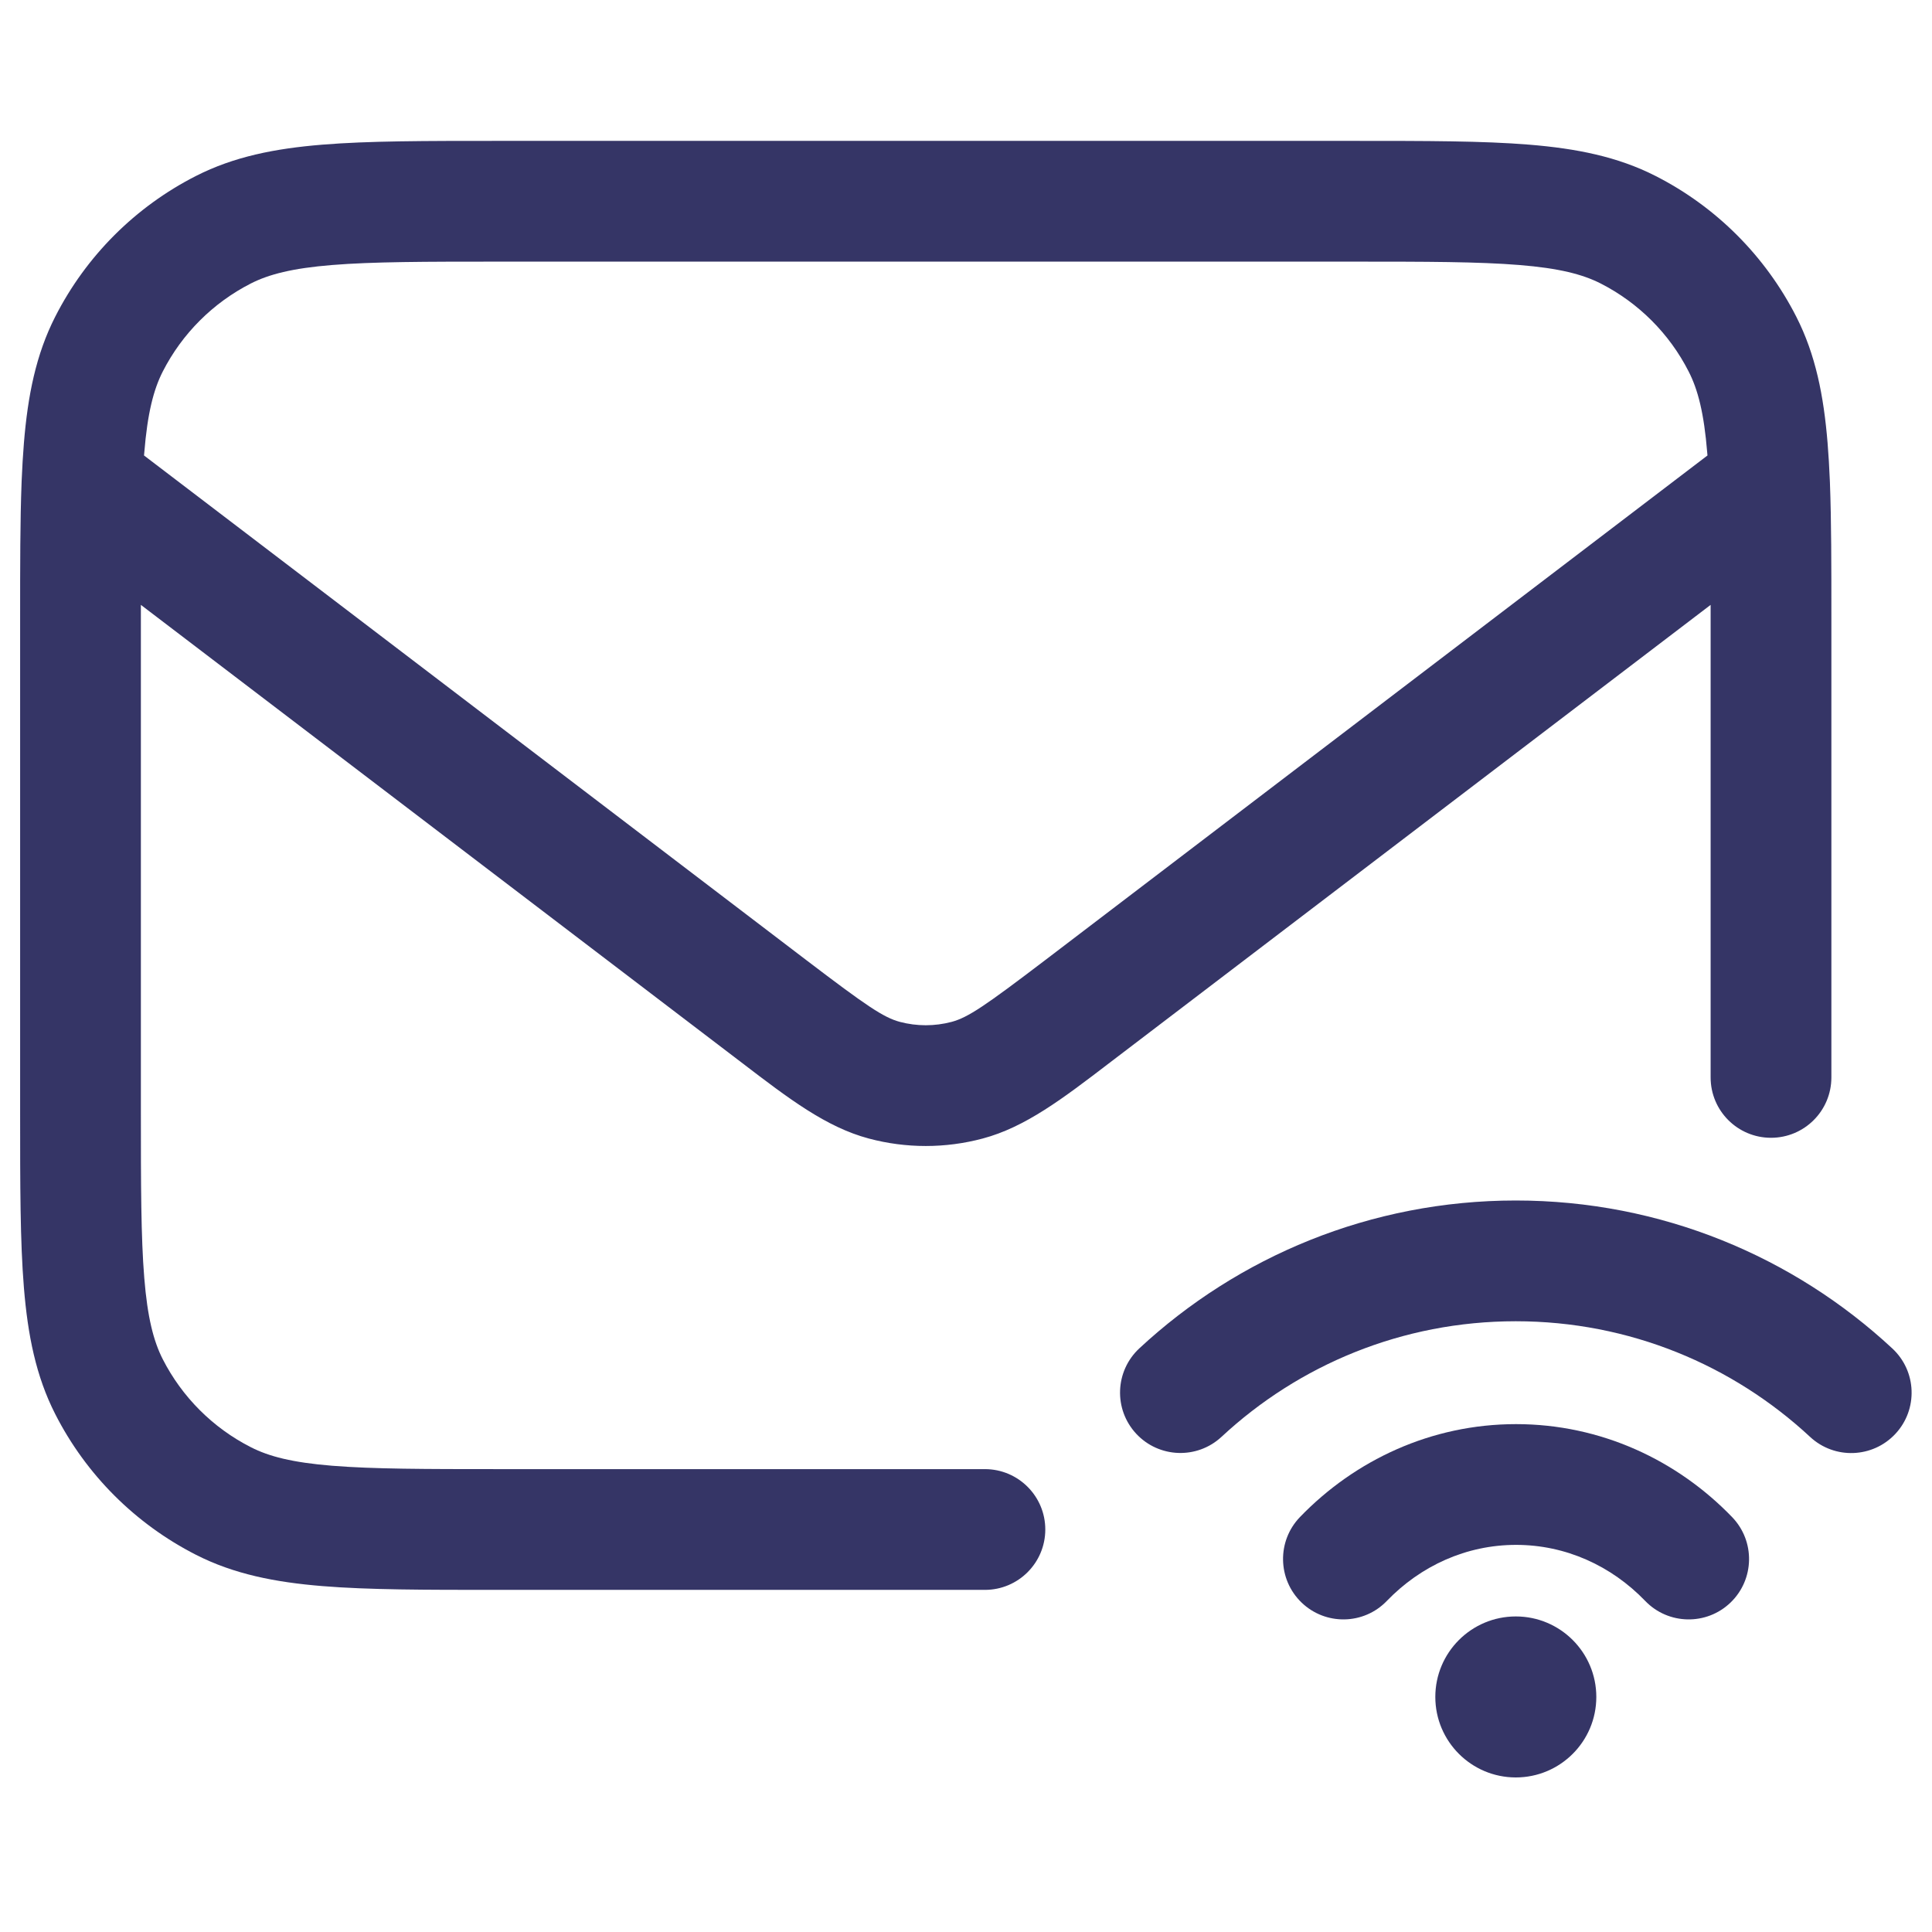 <svg width="24" height="24" viewBox="0 0 24 24" fill="none" xmlns="http://www.w3.org/2000/svg">
<path fill-rule="evenodd" clip-rule="evenodd" d="M6.168 1.75H16.832C17.715 1.75 18.423 1.75 18.996 1.797C19.584 1.845 20.095 1.946 20.566 2.186C21.319 2.569 21.93 3.181 22.314 3.934C22.554 4.405 22.655 4.916 22.703 5.504C22.715 5.651 22.724 5.806 22.731 5.971C22.731 5.979 22.732 5.988 22.732 5.996C22.75 6.47 22.75 7.022 22.75 7.668V13.384C22.75 13.799 22.414 14.134 22 14.134C21.586 14.134 21.25 13.799 21.25 13.384L21.25 7.514L13.787 13.2C13.199 13.65 12.737 14.002 12.208 14.143C11.744 14.267 11.256 14.267 10.792 14.143C10.263 14.002 9.801 13.65 9.213 13.2L1.75 7.514L1.75 13.8C1.75 14.723 1.751 15.369 1.792 15.873C1.832 16.369 1.908 16.661 2.022 16.885C2.262 17.355 2.645 17.738 3.115 17.977C3.339 18.092 3.631 18.168 4.126 18.208C4.631 18.249 5.278 18.25 6.2 18.25H12.235C12.649 18.25 12.985 18.586 12.985 19C12.985 19.414 12.649 19.75 12.235 19.75H6.168C5.285 19.75 4.577 19.75 4.004 19.703C3.416 19.655 2.905 19.554 2.434 19.314C1.681 18.93 1.069 18.319 0.686 17.566C0.446 17.095 0.345 16.584 0.297 15.996C0.25 15.423 0.25 14.715 0.25 13.832V7.668C0.25 7.023 0.25 6.471 0.268 5.997C0.268 5.988 0.269 5.979 0.269 5.97C0.276 5.806 0.285 5.651 0.297 5.504C0.345 4.916 0.446 4.405 0.686 3.934C1.069 3.181 1.681 2.569 2.434 2.186C2.905 1.946 3.416 1.845 4.004 1.797C4.577 1.75 5.285 1.75 6.168 1.75ZM21.208 5.626L21.211 5.658L12.985 11.926C12.236 12.496 12.026 12.639 11.822 12.694C11.611 12.75 11.389 12.75 11.178 12.694C10.974 12.639 10.764 12.496 10.015 11.926L1.789 5.658L1.792 5.626C1.832 5.131 1.908 4.839 2.022 4.615C2.262 4.145 2.645 3.762 3.115 3.522C3.339 3.408 3.631 3.332 4.126 3.292C4.631 3.251 5.278 3.25 6.2 3.25H16.8C17.723 3.25 18.369 3.251 18.873 3.292C19.369 3.332 19.661 3.408 19.885 3.522C20.355 3.762 20.738 4.145 20.977 4.615C21.092 4.839 21.168 5.131 21.208 5.626Z" fill="#353566"/>
<path d="M15.174 17.849C16.133 16.957 17.417 16.413 18.829 16.413C20.242 16.413 21.526 16.958 22.486 17.85C22.79 18.132 23.264 18.114 23.546 17.811C23.828 17.508 23.811 17.033 23.507 16.751C22.281 15.611 20.636 14.913 18.829 14.913C17.024 14.913 15.379 15.611 14.153 16.75C13.85 17.032 13.832 17.506 14.114 17.81C14.396 18.113 14.87 18.131 15.174 17.849Z" fill="#353566"/>
<path d="M18.833 19.191C18.215 19.191 17.649 19.451 17.228 19.887C16.941 20.186 16.466 20.194 16.168 19.907C15.87 19.619 15.861 19.145 16.148 18.846C16.831 18.138 17.779 17.691 18.833 17.691C19.886 17.691 20.834 18.138 21.517 18.846C21.805 19.145 21.796 19.619 21.498 19.907C21.2 20.194 20.725 20.186 20.437 19.887C20.017 19.451 19.45 19.191 18.833 19.191Z" fill="#353566"/>
<path d="M18.83 20.08C18.278 20.08 17.83 20.528 17.83 21.08C17.83 21.632 18.278 22.08 18.83 22.08C19.382 22.08 19.83 21.632 19.83 21.08C19.83 20.528 19.382 20.08 18.83 20.08Z" fill="#353566"/>
</svg>
